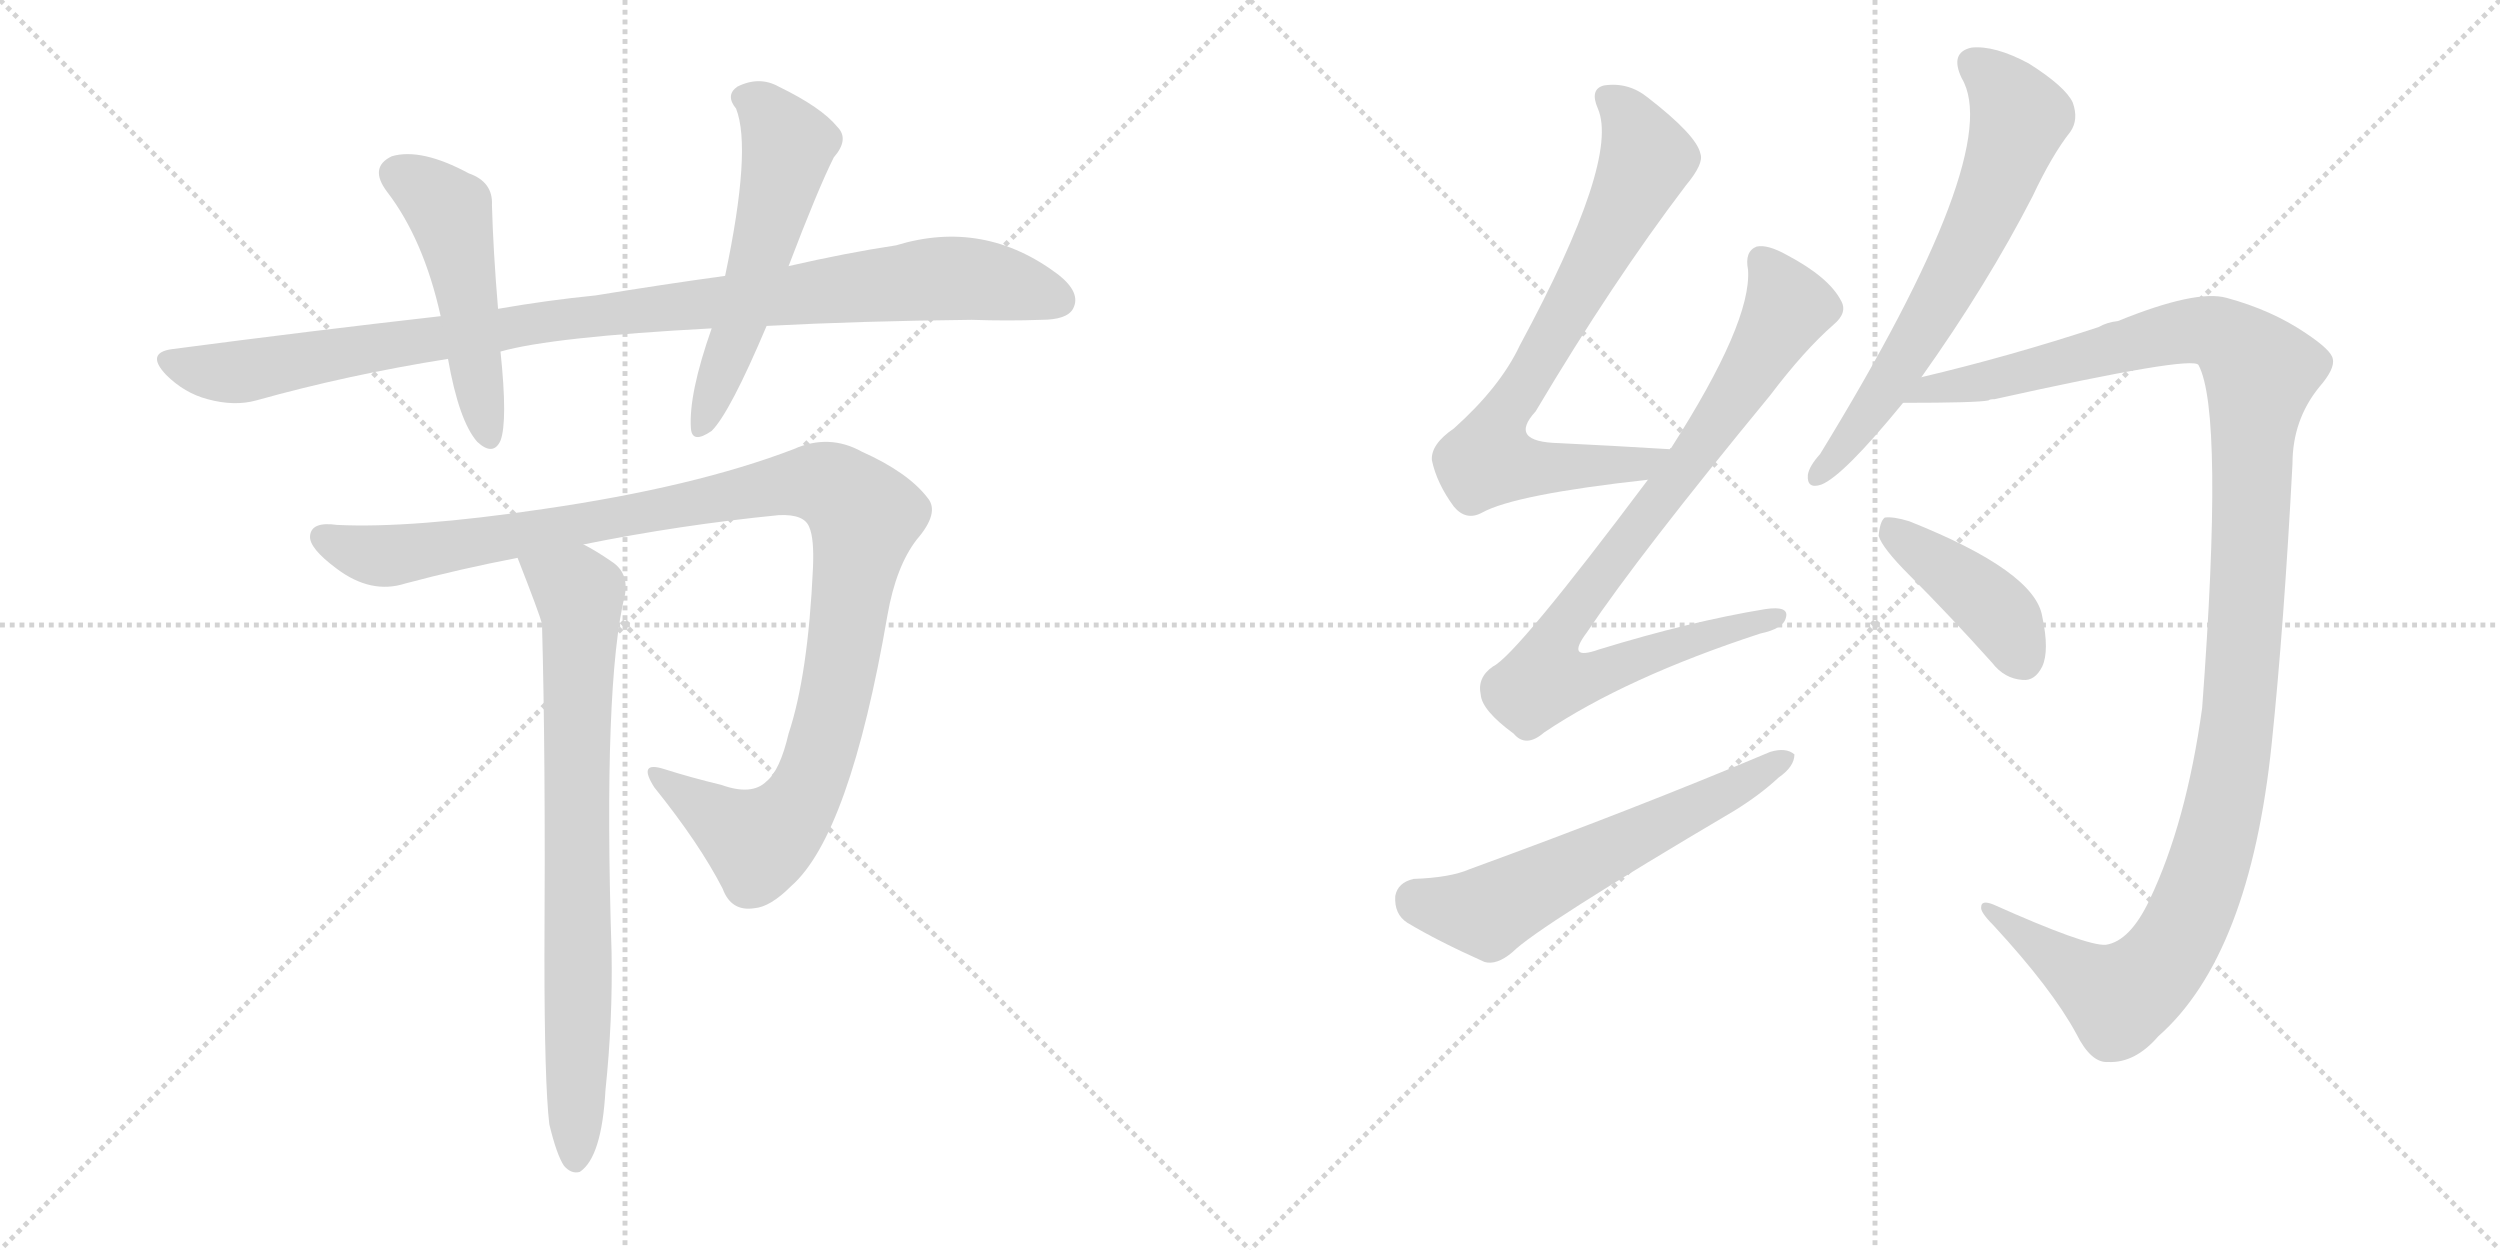 <svg version="1.1" viewBox="0 0 2048 1024" xmlns="http://www.w3.org/2000/svg">
  <g stroke="lightgray" stroke-dasharray="1,1" stroke-width="1" transform="scale(4, 4)">
    <line x1="0" y1="0" x2="256" y2="256"></line>
    <line x1="256" y1="0" x2="0" y2="256"></line>
    <line x1="128" y1="0" x2="128" y2="256"></line>
    <line x1="0" y1="128" x2="256" y2="128"></line>
    <line x1="256" y1="0" x2="512" y2="256"></line>
    <line x1="512" y1="0" x2="256" y2="256"></line>
    <line x1="384" y1="0" x2="384" y2="256"></line>
    <line x1="256" y1="128" x2="512" y2="128"></line>
  </g>
<g transform="scale(1, -1) translate(0, -850)">
   <style type="text/css">
    @keyframes keyframes0 {
      from {
       stroke: black;
       stroke-dashoffset: 992;
       stroke-width: 128;
       }
       76% {
       animation-timing-function: step-end;
       stroke: black;
       stroke-dashoffset: 0;
       stroke-width: 128;
       }
       to {
       stroke: black;
       stroke-width: 1024;
       }
       }
       #make-me-a-hanzi-animation-0 {
         animation: keyframes0 1.057s both;
         animation-delay: 0s;
         animation-timing-function: linear;
       }
    @keyframes keyframes1 {
      from {
       stroke: black;
       stroke-dashoffset: 494;
       stroke-width: 128;
       }
       62% {
       animation-timing-function: step-end;
       stroke: black;
       stroke-dashoffset: 0;
       stroke-width: 128;
       }
       to {
       stroke: black;
       stroke-width: 1024;
       }
       }
       #make-me-a-hanzi-animation-1 {
         animation: keyframes1 0.652s both;
         animation-delay: 1.057s;
         animation-timing-function: linear;
       }
    @keyframes keyframes2 {
      from {
       stroke: black;
       stroke-dashoffset: 552;
       stroke-width: 128;
       }
       64% {
       animation-timing-function: step-end;
       stroke: black;
       stroke-dashoffset: 0;
       stroke-width: 128;
       }
       to {
       stroke: black;
       stroke-width: 1024;
       }
       }
       #make-me-a-hanzi-animation-2 {
         animation: keyframes2 0.699s both;
         animation-delay: 1.709s;
         animation-timing-function: linear;
       }
    @keyframes keyframes3 {
      from {
       stroke: black;
       stroke-dashoffset: 1105;
       stroke-width: 128;
       }
       78% {
       animation-timing-function: step-end;
       stroke: black;
       stroke-dashoffset: 0;
       stroke-width: 128;
       }
       to {
       stroke: black;
       stroke-width: 1024;
       }
       }
       #make-me-a-hanzi-animation-3 {
         animation: keyframes3 1.149s both;
         animation-delay: 2.409s;
         animation-timing-function: linear;
       }
    @keyframes keyframes4 {
      from {
       stroke: black;
       stroke-dashoffset: 766;
       stroke-width: 128;
       }
       71% {
       animation-timing-function: step-end;
       stroke: black;
       stroke-dashoffset: 0;
       stroke-width: 128;
       }
       to {
       stroke: black;
       stroke-width: 1024;
       }
       }
       #make-me-a-hanzi-animation-4 {
         animation: keyframes4 0.873s both;
         animation-delay: 3.558s;
         animation-timing-function: linear;
       }
    @keyframes keyframes5 {
      from {
       stroke: black;
       stroke-dashoffset: 738;
       stroke-width: 128;
       }
       71% {
       animation-timing-function: step-end;
       stroke: black;
       stroke-dashoffset: 0;
       stroke-width: 128;
       }
       to {
       stroke: black;
       stroke-width: 1024;
       }
       }
       #make-me-a-hanzi-animation-5 {
         animation: keyframes5 0.851s both;
         animation-delay: 4.431s;
         animation-timing-function: linear;
       }
    @keyframes keyframes6 {
      from {
       stroke: black;
       stroke-dashoffset: 864;
       stroke-width: 128;
       }
       74% {
       animation-timing-function: step-end;
       stroke: black;
       stroke-dashoffset: 0;
       stroke-width: 128;
       }
       to {
       stroke: black;
       stroke-width: 1024;
       }
       }
       #make-me-a-hanzi-animation-6 {
         animation: keyframes6 0.953s both;
         animation-delay: 5.282s;
         animation-timing-function: linear;
       }
    @keyframes keyframes7 {
      from {
       stroke: black;
       stroke-dashoffset: 591;
       stroke-width: 128;
       }
       66% {
       animation-timing-function: step-end;
       stroke: black;
       stroke-dashoffset: 0;
       stroke-width: 128;
       }
       to {
       stroke: black;
       stroke-width: 1024;
       }
       }
       #make-me-a-hanzi-animation-7 {
         animation: keyframes7 0.731s both;
         animation-delay: 6.235s;
         animation-timing-function: linear;
       }
    @keyframes keyframes8 {
      from {
       stroke: black;
       stroke-dashoffset: 651;
       stroke-width: 128;
       }
       68% {
       animation-timing-function: step-end;
       stroke: black;
       stroke-dashoffset: 0;
       stroke-width: 128;
       }
       to {
       stroke: black;
       stroke-width: 1024;
       }
       }
       #make-me-a-hanzi-animation-8 {
         animation: keyframes8 0.78s both;
         animation-delay: 6.966s;
         animation-timing-function: linear;
       }
    @keyframes keyframes9 {
      from {
       stroke: black;
       stroke-dashoffset: 1221;
       stroke-width: 128;
       }
       80% {
       animation-timing-function: step-end;
       stroke: black;
       stroke-dashoffset: 0;
       stroke-width: 128;
       }
       to {
       stroke: black;
       stroke-width: 1024;
       }
       }
       #make-me-a-hanzi-animation-9 {
         animation: keyframes9 1.244s both;
         animation-delay: 7.746s;
         animation-timing-function: linear;
       }
    @keyframes keyframes10 {
      from {
       stroke: black;
       stroke-dashoffset: 412;
       stroke-width: 128;
       }
       57% {
       animation-timing-function: step-end;
       stroke: black;
       stroke-dashoffset: 0;
       stroke-width: 128;
       }
       to {
       stroke: black;
       stroke-width: 1024;
       }
       }
       #make-me-a-hanzi-animation-10 {
         animation: keyframes10 0.585s both;
         animation-delay: 8.989s;
         animation-timing-function: linear;
       }
</style>
<path d="M 628 583 Q 704 587 796 588 Q 826 587 853 588 Q 874 588 879 597 Q 886 610 867 625 Q 806 671 734 649 Q 694 643 646 632 L 594 624 Q 543 617 488 608 Q 448 604 408 597 L 361 591 Q 255 579 141 564 Q 119 561 136 543 Q 151 528 170 523 Q 192 517 210 522 Q 285 543 367 556 L 410 562 Q 452 574 583 581 L 628 583 Z" fill="lightgray"></path> 
<path d="M 408 597 Q 404 645 403 682 Q 404 701 384 708 Q 345 729 321 722 Q 302 713 317 693 Q 347 654 361 591 L 367 556 Q 376 505 391 488 Q 404 476 410 489 Q 416 505 410 562 L 408 597 Z" fill="lightgray"></path> 
<path d="M 646 632 Q 670 695 683 721 Q 696 736 686 746 Q 673 762 638 779 Q 622 788 604 779 Q 594 772 603 761 Q 616 728 594 624 L 583 581 Q 564 527 566 499 Q 567 486 583 497 Q 598 512 628 583 L 646 632 Z" fill="lightgray"></path> 
<path d="M 478 404 Q 557 420 638 428 Q 659 429 663 418 Q 667 409 666 385 Q 662 297 646 249 Q 639 219 628 210 Q 616 198 591 207 Q 566 213 544 220 Q 522 227 536 205 Q 573 159 592 122 Q 599 103 618 106 Q 631 107 648 124 Q 696 166 727 346 Q 734 386 751 408 Q 770 430 760 442 Q 744 463 706 480 Q 679 495 650 482 Q 569 451 445 433 Q 337 417 276 420 Q 255 423 254 411 Q 253 401 276 384 Q 304 363 332 372 Q 377 384 424 393 L 478 404 Z" fill="lightgray"></path> 
<path d="M 450 -71 Q 456 -96 462 -105 Q 468 -112 475 -110 Q 493 -98 496 -43 Q 502 14 501 70 Q 494 290 512 363 Q 515 381 501 390 Q 488 399 478 404 C 452 419 413 421 424 393 Q 442 347 444 339 Q 447 231 446 66 Q 446 -37 450 -71 Z" fill="lightgray"></path> 
<path d="M 1368 482 Q 1319 485 1277 487 Q 1235 488 1258 513 Q 1321 619 1381 698 Q 1396 716 1393 724 Q 1390 739 1350 770 Q 1334 783 1314 780 Q 1302 777 1309 761 Q 1327 719 1245 567 Q 1229 533 1191 499 Q 1172 486 1173 473 Q 1177 454 1191 435 Q 1201 423 1214 430 Q 1241 445 1350 457 C 1380 460 1398 480 1368 482 Z" fill="lightgray"></path> 
<path d="M 1350 457 Q 1242 313 1223 304 Q 1210 295 1213 281 Q 1214 268 1240 249 Q 1250 237 1265 250 Q 1332 295 1442 331 Q 1461 335 1463 344 Q 1466 354 1446 351 Q 1385 341 1310 318 Q 1282 308 1300 332 Q 1343 396 1450 526 Q 1478 563 1502 584 Q 1514 594 1508 604 Q 1498 623 1464 641 Q 1448 650 1439 648 Q 1429 644 1432 629 Q 1435 586 1369 483 Q 1368 483 1368 482 L 1350 457 Z" fill="lightgray"></path> 
<path d="M 1158 130 Q 1145 127 1143 116 Q 1142 101 1153 94 Q 1178 79 1216 62 Q 1226 59 1239 70 Q 1260 91 1421 186 Q 1442 199 1457 213 Q 1470 222 1470 232 Q 1463 238 1450 234 Q 1341 188 1204 138 Q 1188 131 1158 130 Z" fill="lightgray"></path> 
<path d="M 1574 541 Q 1628 617 1665 689 Q 1681 723 1696 742 Q 1703 752 1698 766 Q 1692 779 1662 798 Q 1634 813 1615 811 Q 1597 807 1607 786 Q 1643 726 1491 478 Q 1482 468 1481 461 Q 1480 449 1492 453 Q 1510 460 1559 520 L 1574 541 Z" fill="lightgray"></path> 
<path d="M 1725 76 Q 1709 75 1633 109 Q 1623 113 1623 107 Q 1622 103 1633 92 Q 1681 40 1701 3 Q 1713 -21 1727 -20 Q 1749 -21 1768 1 Q 1843 67 1861 241 Q 1871 337 1878 470 Q 1878 506 1900 533 Q 1913 548 1911 556 Q 1910 563 1889 577 Q 1861 596 1824 606 Q 1799 613 1735 587 Q 1726 586 1719 582 Q 1646 558 1574 541 C 1545 534 1529 520 1559 520 Q 1620 520 1629 522 Q 1630 523 1634 523 Q 1796 559 1801 551 Q 1822 512 1804 270 Q 1791 176 1761 113 Q 1745 79 1725 76 Z" fill="lightgray"></path> 
<path d="M 1564 379 Q 1597 346 1632 307 Q 1642 294 1657 293 Q 1667 292 1673 304 Q 1679 317 1673 345 Q 1667 382 1564 423 Q 1551 427 1544 426 Q 1540 423 1539 411 Q 1542 401 1564 379 Z" fill="lightgray"></path> 
      <clipPath id="make-me-a-hanzi-clip-0">
      <path d="M 628 583 Q 704 587 796 588 Q 826 587 853 588 Q 874 588 879 597 Q 886 610 867 625 Q 806 671 734 649 Q 694 643 646 632 L 594 624 Q 543 617 488 608 Q 448 604 408 597 L 361 591 Q 255 579 141 564 Q 119 561 136 543 Q 151 528 170 523 Q 192 517 210 522 Q 285 543 367 556 L 410 562 Q 452 574 583 581 L 628 583 Z" fill="lightgray"></path>
      </clipPath>
      <path clip-path="url(#make-me-a-hanzi-clip-0)" d="M 139 553 L 192 545 L 457 588 L 763 622 L 809 620 L 867 604 " fill="none" id="make-me-a-hanzi-animation-0" stroke-dasharray="864 1728" stroke-linecap="round"></path>

      <clipPath id="make-me-a-hanzi-clip-1">
      <path d="M 408 597 Q 404 645 403 682 Q 404 701 384 708 Q 345 729 321 722 Q 302 713 317 693 Q 347 654 361 591 L 367 556 Q 376 505 391 488 Q 404 476 410 489 Q 416 505 410 562 L 408 597 Z" fill="lightgray"></path>
      </clipPath>
      <path clip-path="url(#make-me-a-hanzi-clip-1)" d="M 327 706 L 369 675 L 400 492 " fill="none" id="make-me-a-hanzi-animation-1" stroke-dasharray="366 732" stroke-linecap="round"></path>

      <clipPath id="make-me-a-hanzi-clip-2">
      <path d="M 646 632 Q 670 695 683 721 Q 696 736 686 746 Q 673 762 638 779 Q 622 788 604 779 Q 594 772 603 761 Q 616 728 594 624 L 583 581 Q 564 527 566 499 Q 567 486 583 497 Q 598 512 628 583 L 646 632 Z" fill="lightgray"></path>
      </clipPath>
      <path clip-path="url(#make-me-a-hanzi-clip-2)" d="M 610 770 L 625 761 L 646 731 L 606 581 L 575 500 " fill="none" id="make-me-a-hanzi-animation-2" stroke-dasharray="424 848" stroke-linecap="round"></path>

      <clipPath id="make-me-a-hanzi-clip-3">
      <path d="M 478 404 Q 557 420 638 428 Q 659 429 663 418 Q 667 409 666 385 Q 662 297 646 249 Q 639 219 628 210 Q 616 198 591 207 Q 566 213 544 220 Q 522 227 536 205 Q 573 159 592 122 Q 599 103 618 106 Q 631 107 648 124 Q 696 166 727 346 Q 734 386 751 408 Q 770 430 760 442 Q 744 463 706 480 Q 679 495 650 482 Q 569 451 445 433 Q 337 417 276 420 Q 255 423 254 411 Q 253 401 276 384 Q 304 363 332 372 Q 377 384 424 393 L 478 404 Z" fill="lightgray"></path>
      </clipPath>
      <path clip-path="url(#make-me-a-hanzi-clip-3)" d="M 264 410 L 313 394 L 640 453 L 667 455 L 685 449 L 708 426 L 688 296 L 670 225 L 656 194 L 620 160 L 538 214 " fill="none" id="make-me-a-hanzi-animation-3" stroke-dasharray="977 1954" stroke-linecap="round"></path>

      <clipPath id="make-me-a-hanzi-clip-4">
      <path d="M 450 -71 Q 456 -96 462 -105 Q 468 -112 475 -110 Q 493 -98 496 -43 Q 502 14 501 70 Q 494 290 512 363 Q 515 381 501 390 Q 488 399 478 404 C 452 419 413 421 424 393 Q 442 347 444 339 Q 447 231 446 66 Q 446 -37 450 -71 Z" fill="lightgray"></path>
      </clipPath>
      <path clip-path="url(#make-me-a-hanzi-clip-4)" d="M 433 385 L 474 363 L 476 346 L 471 -100 " fill="none" id="make-me-a-hanzi-animation-4" stroke-dasharray="638 1276" stroke-linecap="round"></path>

      <clipPath id="make-me-a-hanzi-clip-5">
      <path d="M 1368 482 Q 1319 485 1277 487 Q 1235 488 1258 513 Q 1321 619 1381 698 Q 1396 716 1393 724 Q 1390 739 1350 770 Q 1334 783 1314 780 Q 1302 777 1309 761 Q 1327 719 1245 567 Q 1229 533 1191 499 Q 1172 486 1173 473 Q 1177 454 1191 435 Q 1201 423 1214 430 Q 1241 445 1350 457 C 1380 460 1398 480 1368 482 Z" fill="lightgray"></path>
      </clipPath>
      <path clip-path="url(#make-me-a-hanzi-clip-5)" d="M 1317 769 L 1335 752 L 1349 720 L 1273 575 L 1225 500 L 1220 474 L 1257 466 L 1337 467 L 1360 478 " fill="none" id="make-me-a-hanzi-animation-5" stroke-dasharray="610 1220" stroke-linecap="round"></path>

      <clipPath id="make-me-a-hanzi-clip-6">
      <path d="M 1350 457 Q 1242 313 1223 304 Q 1210 295 1213 281 Q 1214 268 1240 249 Q 1250 237 1265 250 Q 1332 295 1442 331 Q 1461 335 1463 344 Q 1466 354 1446 351 Q 1385 341 1310 318 Q 1282 308 1300 332 Q 1343 396 1450 526 Q 1478 563 1502 584 Q 1514 594 1508 604 Q 1498 623 1464 641 Q 1448 650 1439 648 Q 1429 644 1432 629 Q 1435 586 1369 483 Q 1368 483 1368 482 L 1350 457 Z" fill="lightgray"></path>
      </clipPath>
      <path clip-path="url(#make-me-a-hanzi-clip-6)" d="M 1444 637 L 1460 611 L 1463 594 L 1415 515 L 1287 347 L 1272 322 L 1265 293 L 1294 293 L 1384 326 L 1454 344 " fill="none" id="make-me-a-hanzi-animation-6" stroke-dasharray="736 1472" stroke-linecap="round"></path>

      <clipPath id="make-me-a-hanzi-clip-7">
      <path d="M 1158 130 Q 1145 127 1143 116 Q 1142 101 1153 94 Q 1178 79 1216 62 Q 1226 59 1239 70 Q 1260 91 1421 186 Q 1442 199 1457 213 Q 1470 222 1470 232 Q 1463 238 1450 234 Q 1341 188 1204 138 Q 1188 131 1158 130 Z" fill="lightgray"></path>
      </clipPath>
      <path clip-path="url(#make-me-a-hanzi-clip-7)" d="M 1160 113 L 1218 103 L 1464 229 " fill="none" id="make-me-a-hanzi-animation-7" stroke-dasharray="463 926" stroke-linecap="round"></path>

      <clipPath id="make-me-a-hanzi-clip-8">
      <path d="M 1574 541 Q 1628 617 1665 689 Q 1681 723 1696 742 Q 1703 752 1698 766 Q 1692 779 1662 798 Q 1634 813 1615 811 Q 1597 807 1607 786 Q 1643 726 1491 478 Q 1482 468 1481 461 Q 1480 449 1492 453 Q 1510 460 1559 520 L 1574 541 Z" fill="lightgray"></path>
      </clipPath>
      <path clip-path="url(#make-me-a-hanzi-clip-8)" d="M 1617 796 L 1635 784 L 1655 754 L 1635 697 L 1563 559 L 1490 462 " fill="none" id="make-me-a-hanzi-animation-8" stroke-dasharray="523 1046" stroke-linecap="round"></path>

      <clipPath id="make-me-a-hanzi-clip-9">
      <path d="M 1725 76 Q 1709 75 1633 109 Q 1623 113 1623 107 Q 1622 103 1633 92 Q 1681 40 1701 3 Q 1713 -21 1727 -20 Q 1749 -21 1768 1 Q 1843 67 1861 241 Q 1871 337 1878 470 Q 1878 506 1900 533 Q 1913 548 1911 556 Q 1910 563 1889 577 Q 1861 596 1824 606 Q 1799 613 1735 587 Q 1726 586 1719 582 Q 1646 558 1574 541 C 1545 534 1529 520 1559 520 Q 1620 520 1629 522 Q 1630 523 1634 523 Q 1796 559 1801 551 Q 1822 512 1804 270 Q 1791 176 1761 113 Q 1745 79 1725 76 Z" fill="lightgray"></path>
      </clipPath>
      <path clip-path="url(#make-me-a-hanzi-clip-9)" d="M 1578 531 L 1645 540 L 1800 580 L 1822 574 L 1852 545 L 1834 263 L 1816 164 L 1791 94 L 1773 63 L 1736 32 L 1628 106 " fill="none" id="make-me-a-hanzi-animation-9" stroke-dasharray="1093 2186" stroke-linecap="round"></path>

      <clipPath id="make-me-a-hanzi-clip-10">
      <path d="M 1564 379 Q 1597 346 1632 307 Q 1642 294 1657 293 Q 1667 292 1673 304 Q 1679 317 1673 345 Q 1667 382 1564 423 Q 1551 427 1544 426 Q 1540 423 1539 411 Q 1542 401 1564 379 Z" fill="lightgray"></path>
      </clipPath>
      <path clip-path="url(#make-me-a-hanzi-clip-10)" d="M 1548 416 L 1633 352 L 1658 309 " fill="none" id="make-me-a-hanzi-animation-10" stroke-dasharray="284 568" stroke-linecap="round"></path>

</g>
</svg>
